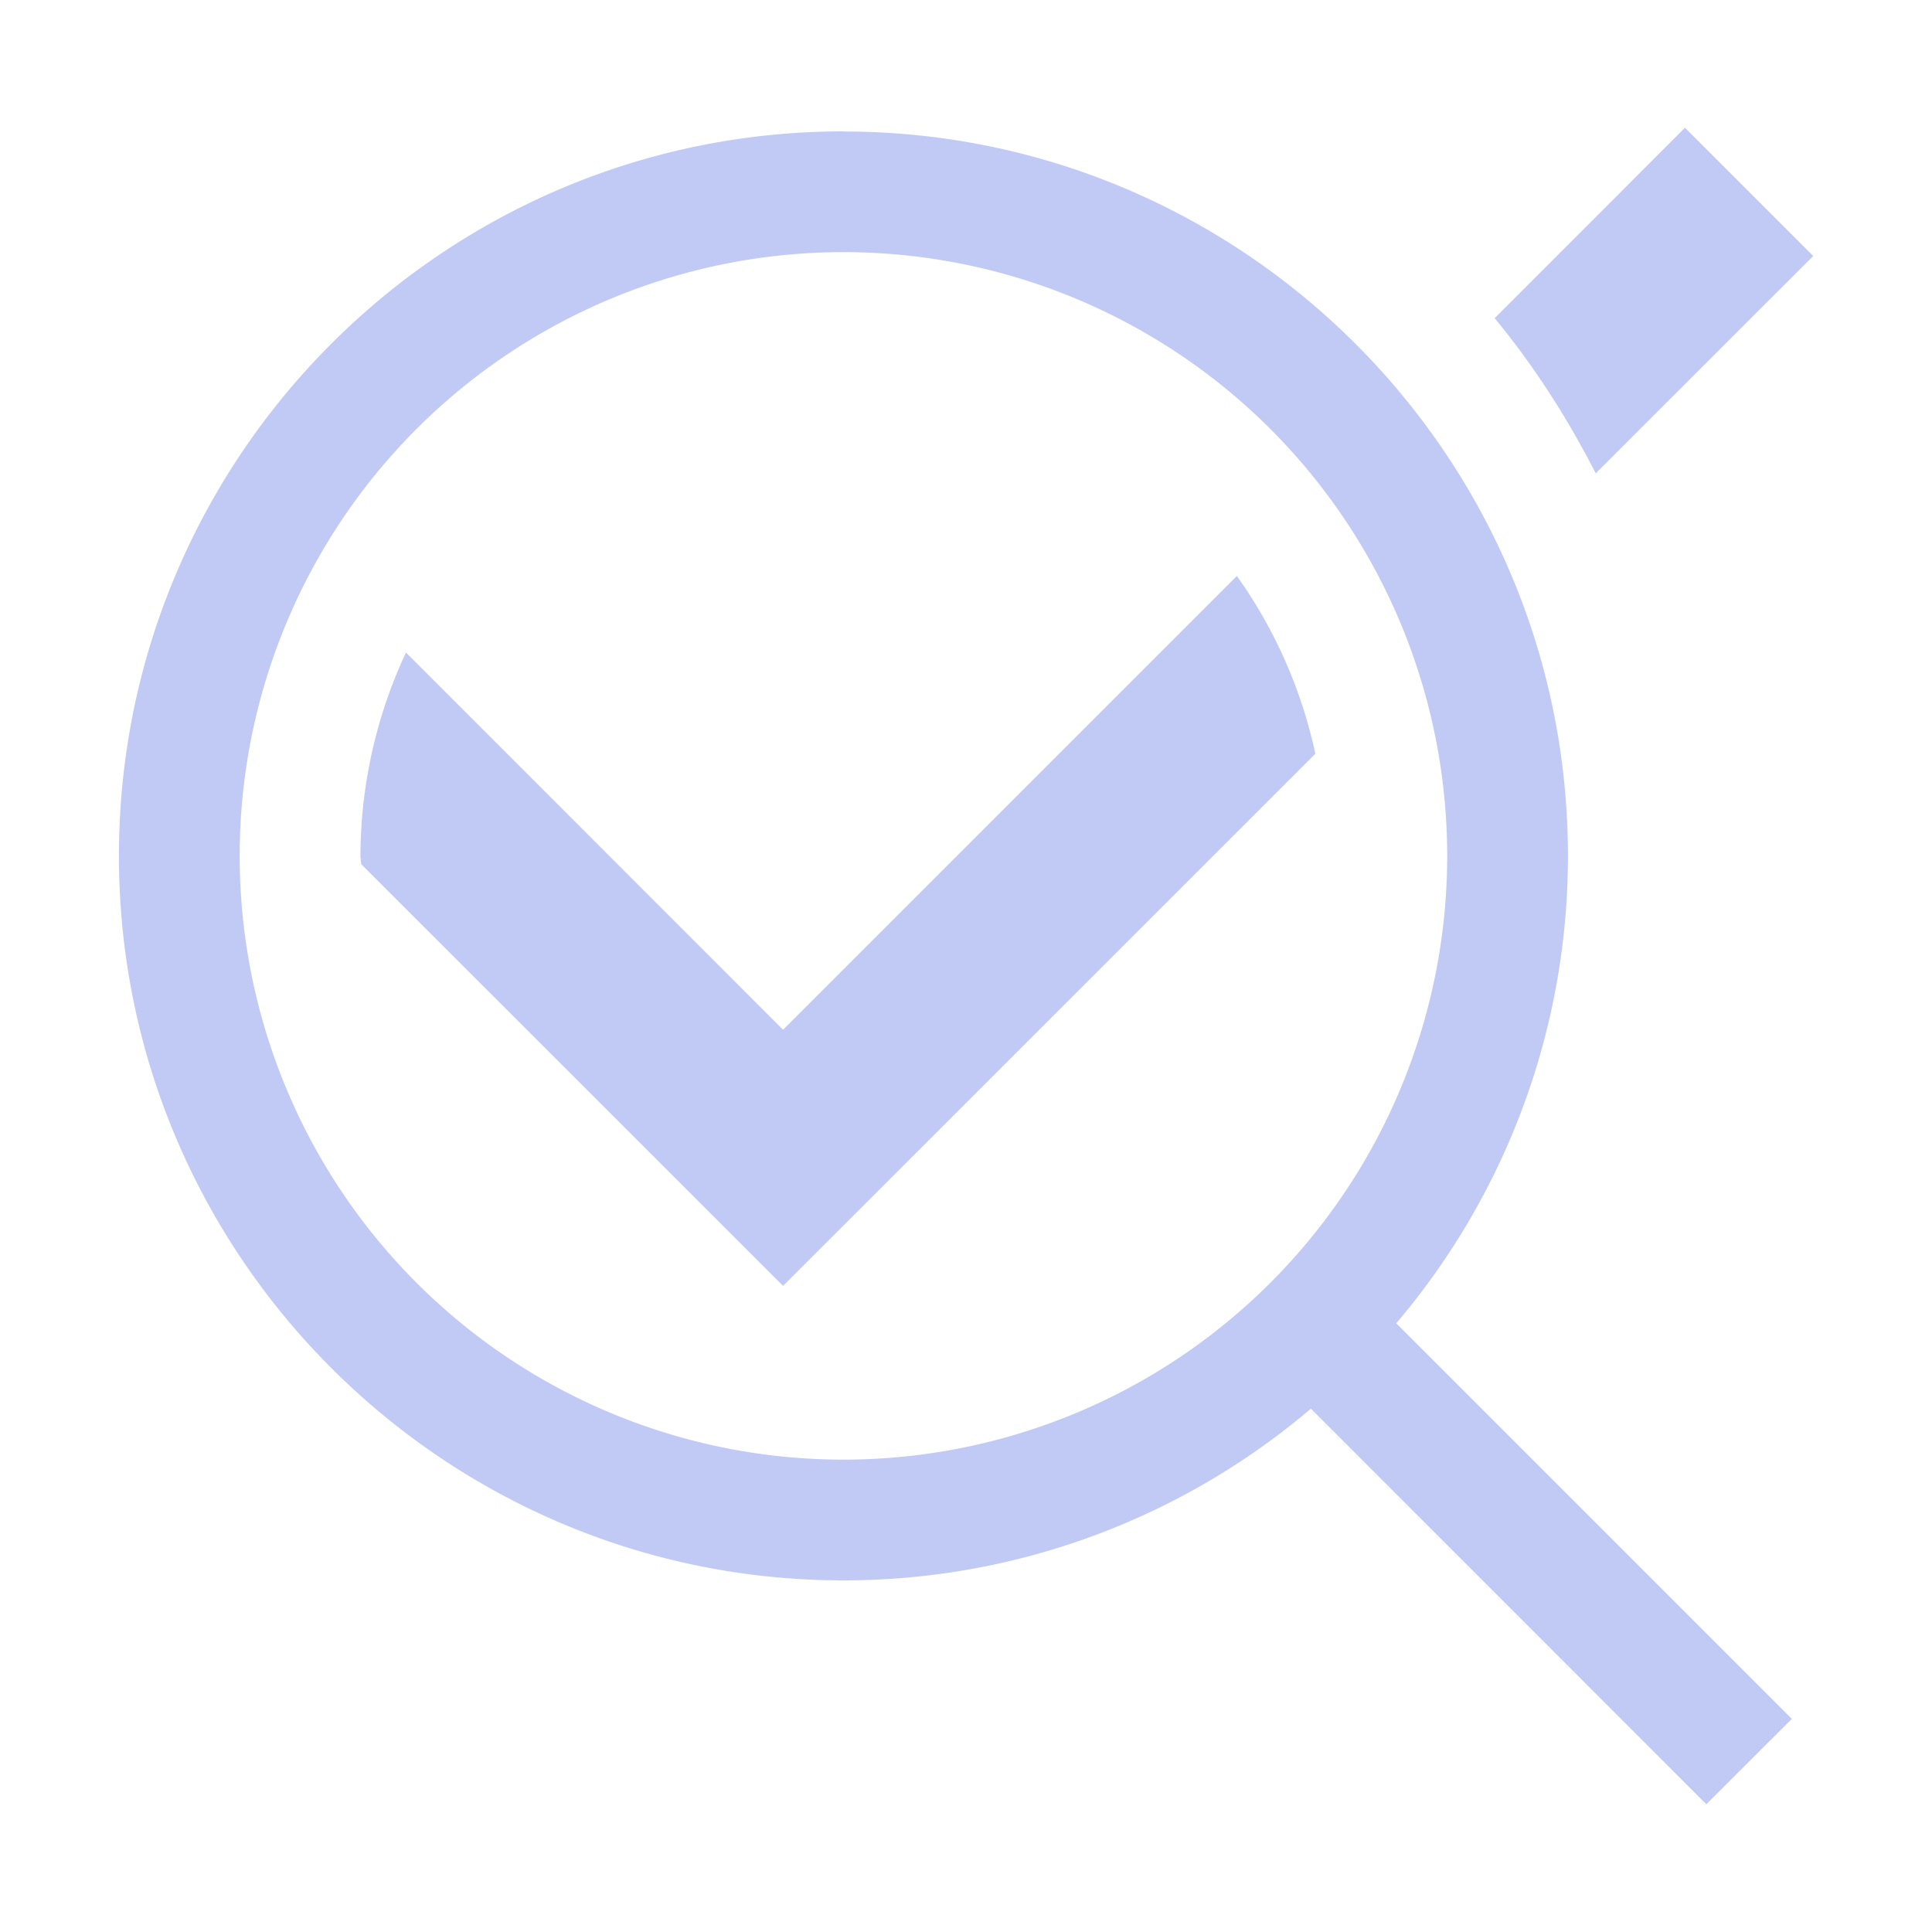 <svg width="16" height="16" version="1.1" xmlns="http://www.w3.org/2000/svg">
 <g transform="translate(-.015 .088)" color="#000000" fill="#c0caf5" font-family="sans-serif" font-weight="400">
  <path d="m13.969 0.97-1.576 1.577c0.325 0.393 0.603 0.827 0.837 1.285l1.801-1.8zm-3.711 3.712-3.758 3.758-3.123-3.124a3.997 3.997 0 0 0-0.377 1.684c0 0.023 5e-3 0.045 6e-3 0.068l3.494 3.493 4.408-4.407a3.97 3.97 0 0 0-0.65-1.472z" overflow="visible" solid-color="#000000" style="font-feature-settings:normal;font-variant-alternates:normal;font-variant-caps:normal;font-variant-ligatures:normal;font-variant-numeric:normal;font-variant-position:normal;isolation:auto;mix-blend-mode:normal;shape-padding:0;text-decoration-color:#000000;text-decoration-line:none;text-decoration-style:solid;text-indent:0;text-orientation:mixed;text-transform:none;white-space:normal"/>
  <path d="m7 1c-3.31 0-6 2.69-6 6s2.69 6 6 6a5.97 5.97 0 0 0 3.871-1.422l3.275 3.276 0.708-0.707-3.276-3.276a5.97 5.97 0 0 0 1.422-3.87c0-3.31-2.69-6-6-6zm0 1a5 5 0 0 1 5 5 5 5 0 0 1-5 5 5 5 0 0 1-5-5 5 5 0 0 1 5-5z" overflow="visible" solid-color="#000000" style="font-feature-settings:normal;font-variant-alternates:normal;font-variant-caps:normal;font-variant-ligatures:none;font-variant-numeric:normal;font-variant-position:normal;isolation:auto;mix-blend-mode:normal;shape-padding:0;text-decoration-color:#000000;text-decoration-line:none;text-decoration-style:solid;text-indent:0;text-transform:none;white-space:normal"/>
 </g>
</svg>

